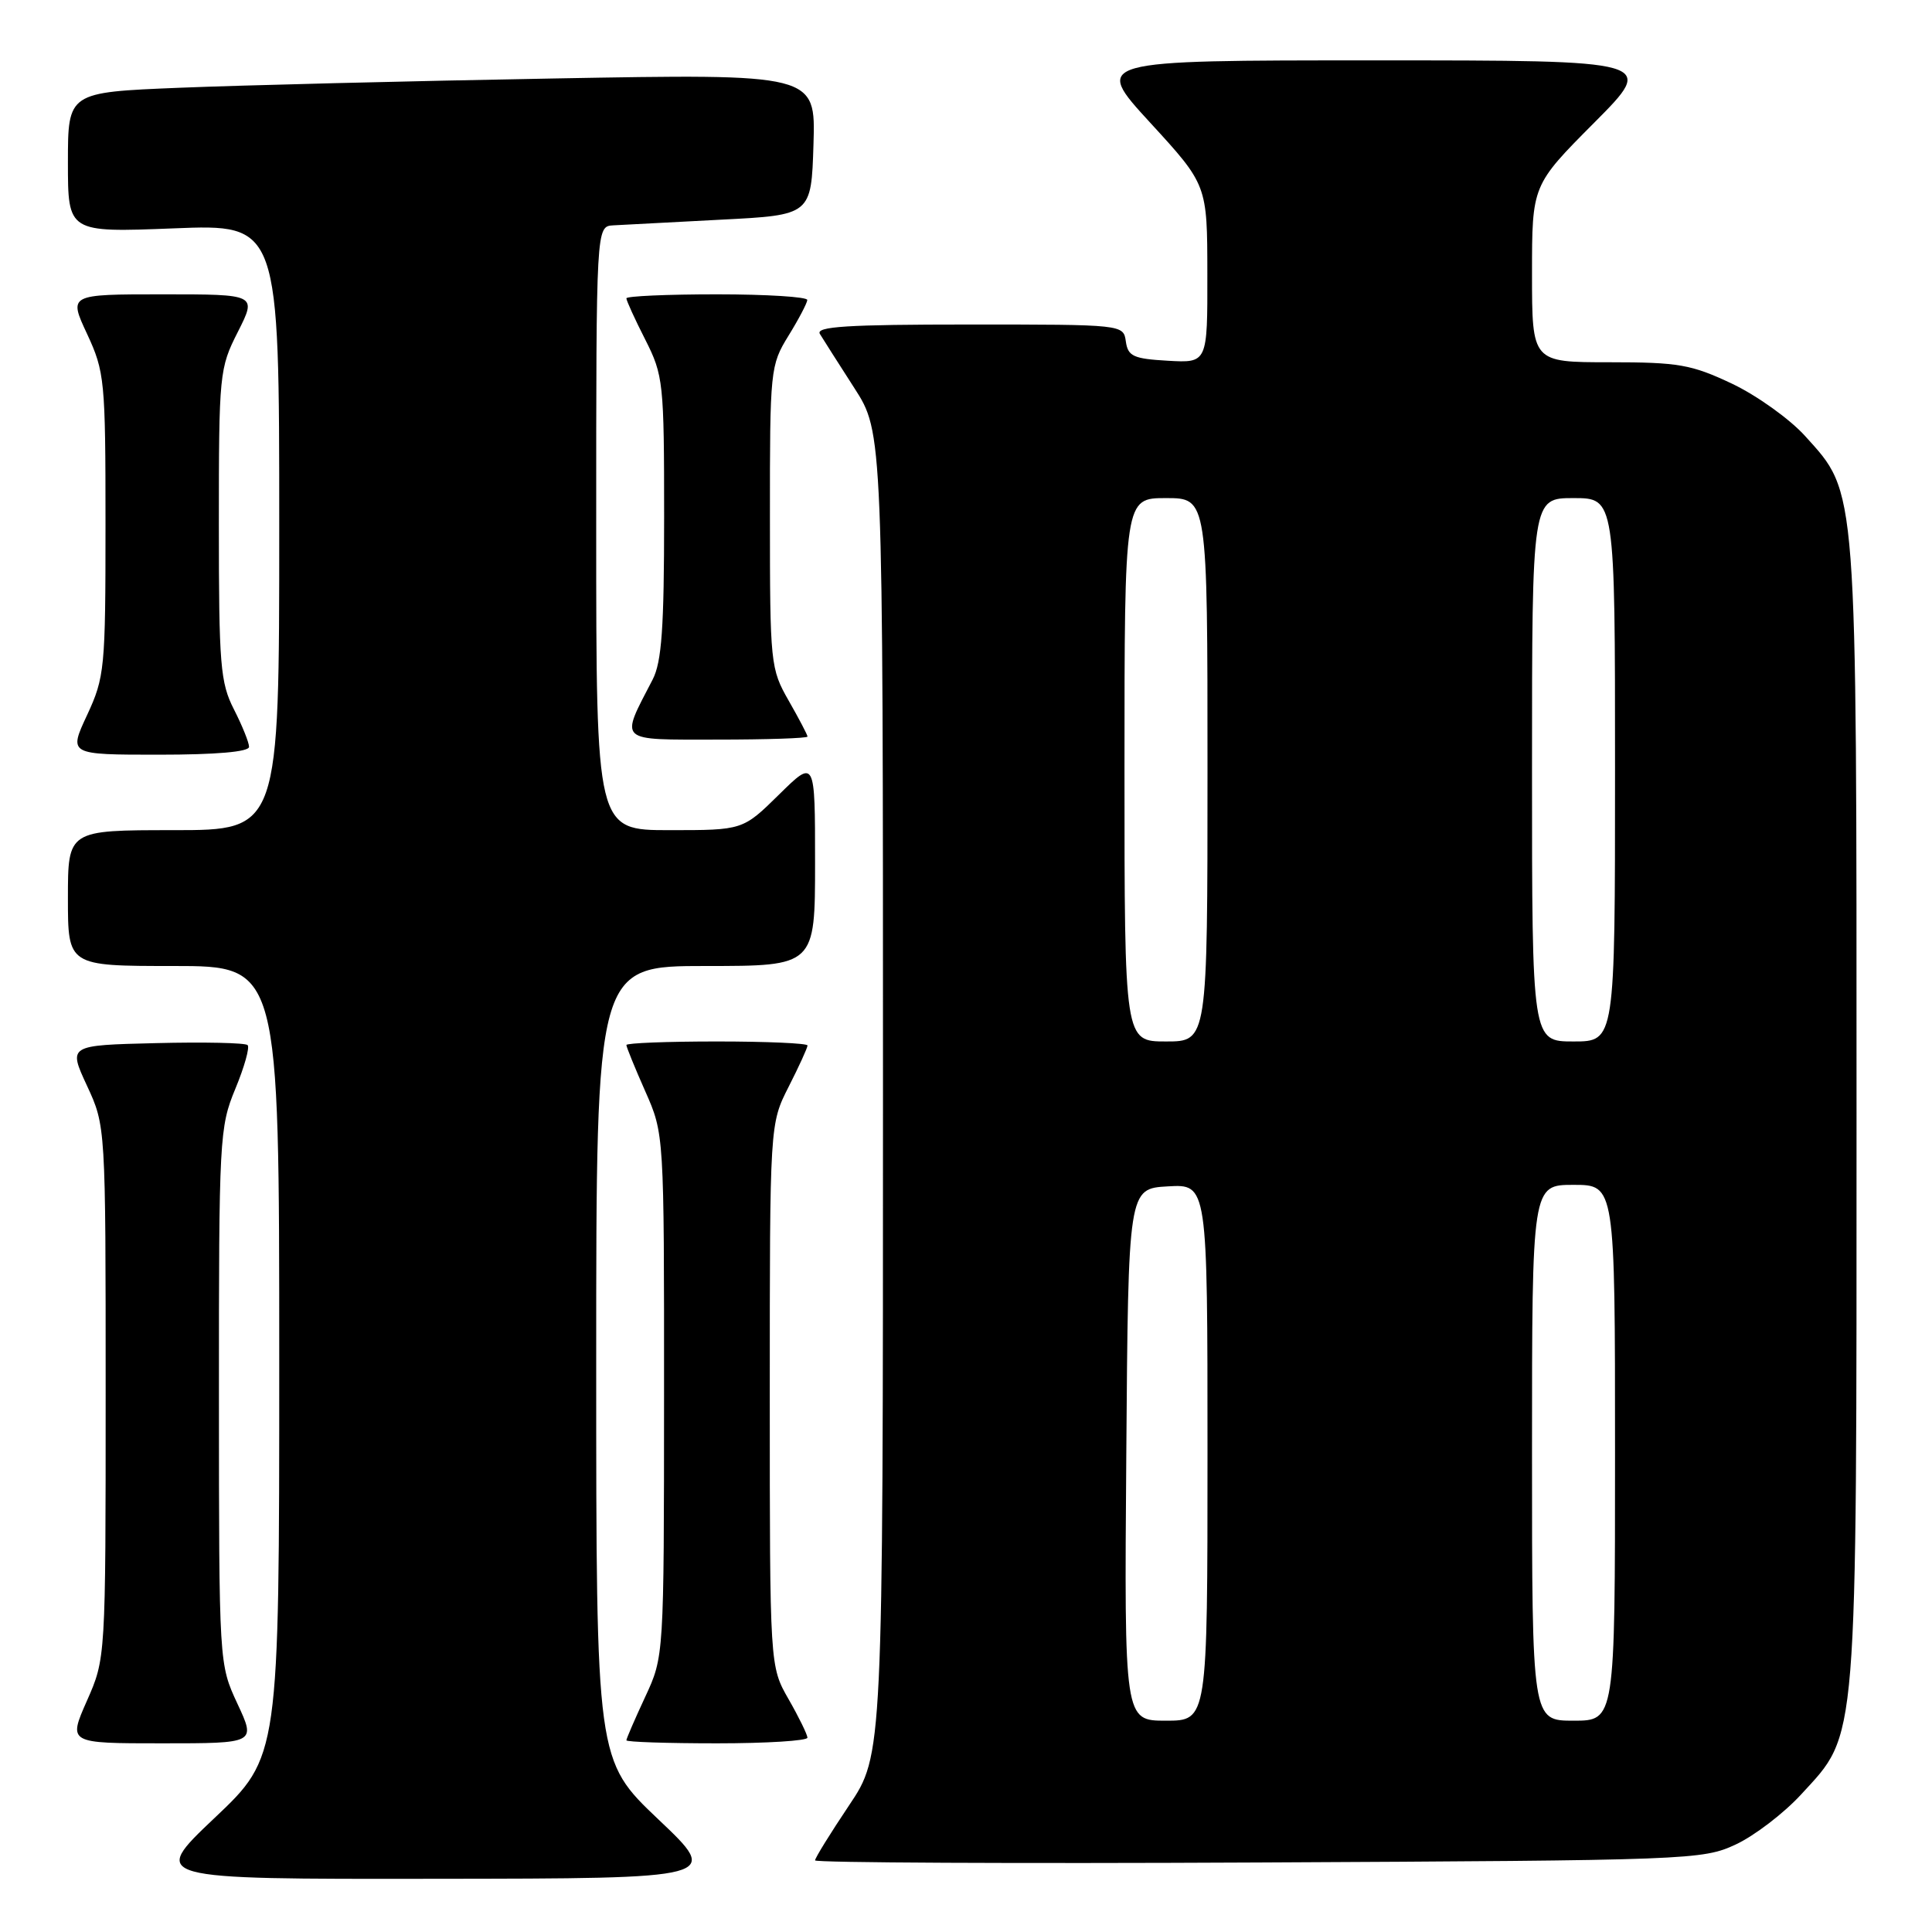 <?xml version="1.0" encoding="UTF-8" standalone="no"?>
<!DOCTYPE svg PUBLIC "-//W3C//DTD SVG 1.1//EN" "http://www.w3.org/Graphics/SVG/1.1/DTD/svg11.dtd" >
<svg xmlns="http://www.w3.org/2000/svg" xmlns:xlink="http://www.w3.org/1999/xlink" version="1.1" viewBox="0 0 256 256">
 <g >
 <path fill="currentColor"
d=" M 87.25 241.09 C 79.00 233.26 79.00 233.26 79.00 180.63 C 79.00 128.00 79.00 128.00 93.50 128.00 C 108.00 128.00 108.00 128.00 108.00 114.29 C 108.00 100.58 108.00 100.58 103.22 105.29 C 98.43 110.00 98.43 110.00 88.72 110.00 C 79.00 110.00 79.00 110.00 79.00 70.00 C 79.00 30.00 79.00 30.00 81.25 29.86 C 82.49 29.79 88.90 29.45 95.50 29.11 C 107.50 28.50 107.50 28.50 107.79 19.13 C 108.08 9.77 108.08 9.77 73.29 10.40 C 54.16 10.74 31.86 11.30 23.75 11.63 C 9.00 12.23 9.00 12.23 9.00 21.52 C 9.00 30.81 9.00 30.81 23.00 30.26 C 37.00 29.70 37.00 29.70 37.00 69.85 C 37.00 110.00 37.00 110.00 23.00 110.00 C 9.00 110.00 9.00 110.00 9.00 119.00 C 9.00 128.00 9.00 128.00 23.00 128.00 C 37.00 128.00 37.00 128.00 37.00 180.39 C 37.00 232.78 37.00 232.78 28.43 240.89 C 19.87 249.00 19.87 249.00 57.68 248.95 C 95.50 248.91 95.50 248.91 87.25 241.09 Z  M 230.00 244.40 C 232.47 243.25 236.38 240.26 238.68 237.75 C 246.22 229.53 246.00 232.29 246.00 147.50 C 246.00 63.57 246.15 65.50 239.19 57.78 C 237.16 55.53 232.80 52.41 229.50 50.84 C 224.12 48.30 222.44 48.00 213.25 48.00 C 203.00 48.00 203.00 48.00 203.00 36.27 C 203.00 24.54 203.00 24.54 211.23 16.27 C 219.46 8.00 219.46 8.00 182.14 8.00 C 144.83 8.00 144.83 8.00 152.40 16.25 C 159.97 24.50 159.97 24.50 159.98 36.30 C 160.00 48.10 160.00 48.10 154.75 47.80 C 150.18 47.54 149.46 47.21 149.18 45.25 C 148.86 43.00 148.86 43.00 128.37 43.00 C 112.24 43.00 108.04 43.27 108.64 44.25 C 109.06 44.94 111.11 48.16 113.20 51.41 C 117.00 57.31 117.00 57.31 117.00 144.92 C 117.00 232.52 117.00 232.52 112.50 239.23 C 110.03 242.92 108.00 246.19 108.00 246.51 C 108.00 246.82 134.44 246.95 166.75 246.79 C 223.98 246.51 225.62 246.45 230.00 244.40 Z  M 31.46 225.75 C 29.02 220.50 29.02 220.50 29.01 185.02 C 29.00 150.83 29.08 149.35 31.18 144.28 C 32.38 141.39 33.11 138.78 32.81 138.48 C 32.51 138.18 27.04 138.06 20.65 138.22 C 9.04 138.50 9.04 138.50 11.52 143.85 C 14.00 149.20 14.00 149.20 14.00 184.47 C 14.00 219.75 14.00 219.75 11.51 225.38 C 9.03 231.00 9.03 231.00 21.47 231.00 C 33.91 231.00 33.91 231.00 31.46 225.75 Z  M 106.99 230.25 C 106.98 229.84 105.86 227.54 104.49 225.15 C 102.00 220.80 102.00 220.80 102.00 184.86 C 102.00 148.93 102.00 148.93 104.50 144.00 C 105.88 141.29 107.00 138.83 107.00 138.53 C 107.00 138.24 101.60 138.00 95.00 138.00 C 88.40 138.00 83.00 138.21 83.00 138.47 C 83.00 138.73 84.12 141.49 85.50 144.60 C 88.00 150.25 88.00 150.25 87.99 184.87 C 87.98 219.50 87.98 219.50 85.49 224.85 C 84.12 227.79 83.00 230.38 83.00 230.60 C 83.00 230.82 88.40 231.00 95.00 231.00 C 101.60 231.00 106.99 230.66 106.99 230.25 Z  M 33.00 98.96 C 33.00 98.39 32.10 96.16 31.00 94.00 C 29.19 90.46 29.00 88.11 29.00 69.51 C 29.00 49.51 29.07 48.79 31.52 43.97 C 34.03 39.00 34.03 39.00 21.56 39.00 C 9.09 39.00 9.09 39.00 11.54 44.25 C 13.87 49.27 13.98 50.39 13.98 69.50 C 13.98 88.61 13.87 89.73 11.54 94.75 C 9.09 100.00 9.09 100.00 21.05 100.00 C 28.65 100.00 33.00 99.62 33.00 98.96 Z  M 107.00 97.60 C 107.00 97.38 105.88 95.25 104.51 92.85 C 102.09 88.62 102.02 87.97 102.02 68.50 C 102.01 48.99 102.07 48.40 104.47 44.50 C 105.83 42.30 106.95 40.16 106.97 39.75 C 106.99 39.34 101.60 39.00 95.00 39.00 C 88.40 39.00 83.00 39.24 83.00 39.53 C 83.00 39.83 84.12 42.29 85.50 45.00 C 87.90 49.74 88.00 50.68 88.00 68.52 C 88.00 83.20 87.68 87.72 86.48 90.04 C 82.14 98.43 81.67 98.00 95.02 98.00 C 101.61 98.00 107.00 97.82 107.00 97.60 Z  M 149.24 192.75 C 149.50 157.50 149.50 157.50 154.75 157.20 C 160.00 156.90 160.00 156.90 160.00 192.45 C 160.00 228.00 160.00 228.00 154.49 228.00 C 148.97 228.00 148.97 228.00 149.24 192.75 Z  M 203.00 192.50 C 203.00 157.00 203.00 157.00 208.50 157.00 C 214.00 157.00 214.00 157.00 214.00 192.50 C 214.00 228.00 214.00 228.00 208.50 228.00 C 203.00 228.00 203.00 228.00 203.00 192.50 Z  M 149.00 102.00 C 149.00 66.00 149.00 66.00 154.50 66.00 C 160.00 66.00 160.00 66.00 160.00 102.00 C 160.00 138.00 160.00 138.00 154.50 138.00 C 149.00 138.00 149.00 138.00 149.00 102.00 Z  M 203.00 102.00 C 203.00 66.00 203.00 66.00 208.50 66.00 C 214.00 66.00 214.00 66.00 214.00 102.00 C 214.00 138.00 214.00 138.00 208.50 138.00 C 203.00 138.00 203.00 138.00 203.00 102.00 Z "/>
</g>
</svg>